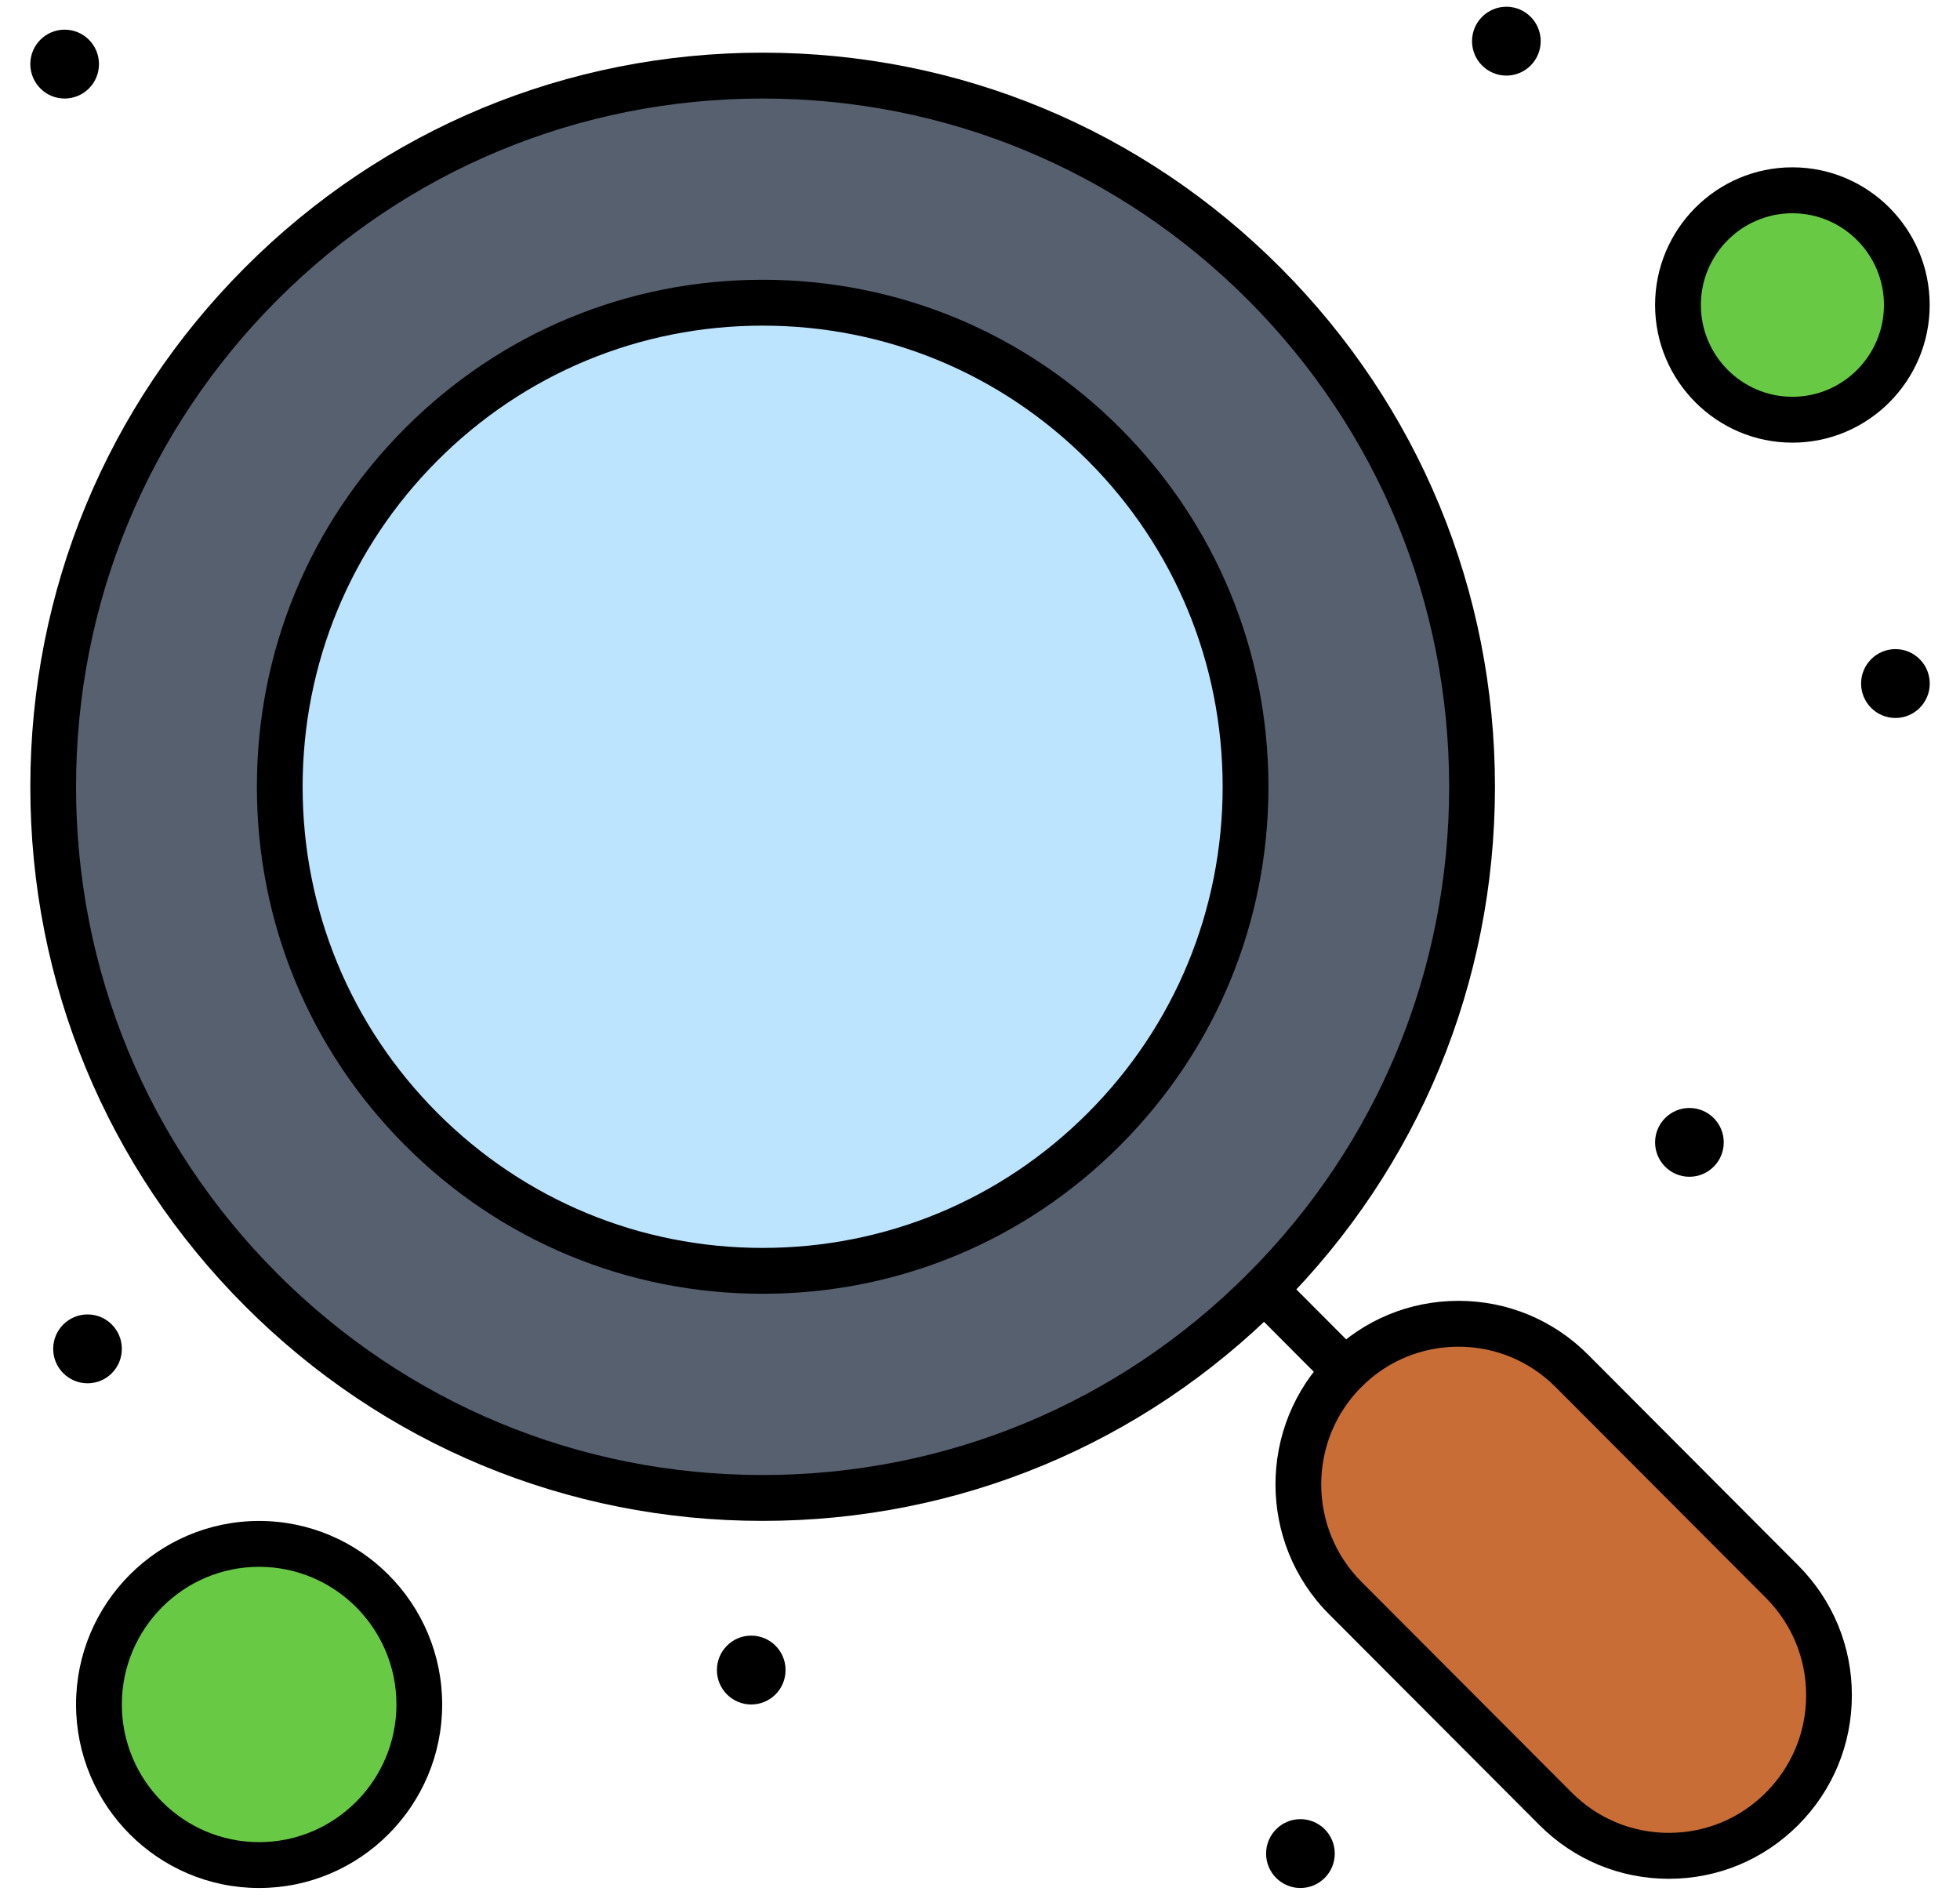 <svg width="30" height="29" viewBox="0 0 30 29" fill="none" xmlns="http://www.w3.org/2000/svg">
<path d="M19.351 4.345C23.592 8.596 23.592 15.488 19.351 19.739C15.111 23.99 8.235 23.99 3.995 19.739C-0.246 15.488 -0.246 8.596 3.995 4.345C8.235 0.094 15.111 0.094 19.351 4.345Z" fill="#57606F"/>
<path d="M16.9 6.803C19.786 9.696 19.786 14.388 16.9 17.281C14.014 20.174 9.333 20.174 6.447 17.281C3.561 14.388 3.561 9.696 6.447 6.803C9.333 3.91 14.014 3.91 16.9 6.803Z" fill="#BCE4FF"/>
<path d="M27.435 2.912C28.402 2.912 29.186 3.698 29.186 4.668C29.186 5.638 28.402 6.424 27.435 6.424C26.468 6.424 25.684 5.638 25.684 4.668C25.684 3.698 26.468 2.912 27.435 2.912Z" fill="#68CA44"/>
<path d="M3.967 23.63C5.321 23.63 6.418 24.73 6.418 26.088C6.418 27.445 5.321 28.546 3.967 28.546C2.612 28.546 1.515 27.445 1.515 26.088C1.515 24.73 2.612 23.63 3.967 23.63Z" fill="#68CA44"/>
<path d="M27.276 24.208C28.234 25.168 28.234 26.724 27.276 27.684C26.319 28.645 24.766 28.645 23.809 27.684L20.589 24.457C19.632 23.497 19.632 21.941 20.589 20.981C21.068 20.5 21.695 20.261 22.323 20.261C22.95 20.261 23.577 20.5 24.056 20.981L27.276 24.208Z" fill="#C86D36"/>
<path d="M29.012 9.935C29.302 9.935 29.537 10.171 29.537 10.462C29.537 10.753 29.302 10.989 29.012 10.989C28.722 10.989 28.486 10.753 28.486 10.462C28.486 10.171 28.722 9.935 29.012 9.935Z" fill="black"/>
<path d="M25.858 16.958C26.149 16.958 26.384 17.194 26.384 17.485C26.384 17.775 26.149 18.011 25.858 18.011C25.568 18.011 25.333 17.775 25.333 17.485C25.333 17.194 25.568 16.958 25.858 16.958Z" fill="black"/>
<path d="M23.057 0.103C23.347 0.103 23.582 0.339 23.582 0.63C23.582 0.921 23.347 1.157 23.057 1.157C22.767 1.157 22.531 0.921 22.531 0.63C22.531 0.339 22.767 0.103 23.057 0.103Z" fill="black"/>
<path d="M19.904 27.843C20.195 27.843 20.43 28.079 20.43 28.37C20.43 28.661 20.195 28.897 19.904 28.897C19.614 28.897 19.379 28.661 19.379 28.37C19.379 28.079 19.614 27.843 19.904 27.843Z" fill="black"/>
<path d="M11.498 25.034C11.789 25.034 12.024 25.27 12.024 25.561C12.024 25.852 11.789 26.088 11.498 26.088C11.208 26.088 10.973 25.852 10.973 25.561C10.973 25.27 11.208 25.034 11.498 25.034Z" fill="black"/>
<path d="M1.34 20.118C1.631 20.118 1.865 20.354 1.865 20.645C1.865 20.936 1.631 21.172 1.34 21.172C1.05 21.172 0.814 20.936 0.814 20.645C0.814 20.354 1.05 20.118 1.34 20.118Z" fill="black"/>
<path d="M0.989 0.454C1.28 0.454 1.515 0.69 1.515 0.981C1.515 1.272 1.28 1.508 0.989 1.508C0.699 1.508 0.464 1.272 0.464 0.981C0.464 0.69 0.699 0.454 0.989 0.454Z" fill="black"/>
<path d="M11.673 23.278C8.679 23.278 5.864 22.109 3.747 19.987C1.63 17.865 0.464 15.043 0.464 12.042C0.464 9.041 1.63 6.219 3.747 4.097C5.864 1.974 8.679 0.806 11.673 0.806C14.667 0.806 17.482 1.974 19.599 4.097C21.716 6.219 22.882 9.041 22.882 12.042C22.882 15.043 21.716 17.865 19.599 19.987C17.482 22.109 14.667 23.278 11.673 23.278ZM11.673 1.508C8.866 1.508 6.227 2.604 4.242 4.593C2.258 6.583 1.164 9.228 1.164 12.042C1.164 14.856 2.257 17.501 4.242 19.491C6.227 21.48 8.866 22.576 11.673 22.576C14.48 22.576 17.119 21.48 19.104 19.491C21.088 17.501 22.181 14.856 22.181 12.042C22.181 9.228 21.088 6.583 19.104 4.593C17.119 2.604 14.48 1.508 11.673 1.508Z" fill="black"/>
<path d="M11.673 19.802C9.605 19.802 7.661 18.995 6.199 17.529C4.737 16.064 3.932 14.115 3.932 12.042C3.932 9.969 4.737 8.02 6.199 6.555C7.661 5.089 9.605 4.282 11.673 4.282C13.741 4.282 15.685 5.089 17.147 6.555C18.609 8.02 19.415 9.969 19.415 12.042C19.415 14.115 18.609 16.064 17.147 17.529C15.685 18.995 13.741 19.802 11.673 19.802ZM11.673 4.984C9.792 4.984 8.024 5.718 6.694 7.051C5.365 8.384 4.632 10.157 4.632 12.042C4.632 13.927 5.365 15.7 6.694 17.033C8.024 18.366 9.792 19.1 11.673 19.1C13.554 19.1 15.322 18.366 16.652 17.033C17.982 15.7 18.714 13.927 18.714 12.042C18.714 10.157 17.982 8.384 16.652 7.051C15.322 5.718 13.554 4.984 11.673 4.984Z" fill="black"/>
<path d="M25.543 28.756C24.794 28.756 24.091 28.463 23.562 27.933L20.341 24.705C19.25 23.61 19.25 21.828 20.341 20.732C20.871 20.202 21.574 19.91 22.323 19.91C23.072 19.91 23.775 20.202 24.305 20.732L27.524 23.96C28.053 24.491 28.345 25.196 28.345 25.946C28.345 26.697 28.053 27.402 27.524 27.933C26.995 28.463 26.292 28.756 25.543 28.756ZM22.323 20.612C21.762 20.612 21.234 20.831 20.837 21.229C20.018 22.05 20.018 23.387 20.837 24.209L24.057 27.436C24.454 27.834 24.982 28.053 25.543 28.053C26.105 28.053 26.632 27.834 27.029 27.436C27.426 27.038 27.645 26.509 27.645 25.946C27.645 25.384 27.426 24.855 27.029 24.456L23.809 21.229C23.412 20.831 22.884 20.612 22.323 20.612Z" fill="black"/>
<path d="M20.589 21.332C20.5 21.332 20.41 21.297 20.341 21.229L19.104 19.987C18.967 19.85 18.967 19.628 19.104 19.491C19.241 19.354 19.462 19.354 19.599 19.491L20.837 20.733C20.974 20.87 20.974 21.092 20.837 21.229C20.768 21.297 20.679 21.332 20.589 21.332Z" fill="black"/>
<path d="M27.435 6.775C26.276 6.775 25.333 5.83 25.333 4.668C25.333 3.506 26.276 2.561 27.435 2.561C28.593 2.561 29.536 3.506 29.536 4.668C29.536 5.83 28.593 6.775 27.435 6.775ZM27.435 3.264C26.662 3.264 26.034 3.894 26.034 4.668C26.034 5.443 26.662 6.073 27.435 6.073C28.207 6.073 28.836 5.443 28.836 4.668C28.836 3.894 28.207 3.264 27.435 3.264Z" fill="black"/>
<path d="M3.966 28.897C2.421 28.897 1.164 27.637 1.164 26.088C1.164 24.539 2.421 23.279 3.966 23.279C5.511 23.279 6.768 24.539 6.768 26.088C6.768 27.637 5.511 28.897 3.966 28.897ZM3.966 23.981C2.807 23.981 1.865 24.926 1.865 26.088C1.865 27.249 2.807 28.195 3.966 28.195C5.125 28.195 6.068 27.249 6.068 26.088C6.068 24.926 5.125 23.981 3.966 23.981Z" fill="black"/>
</svg>
